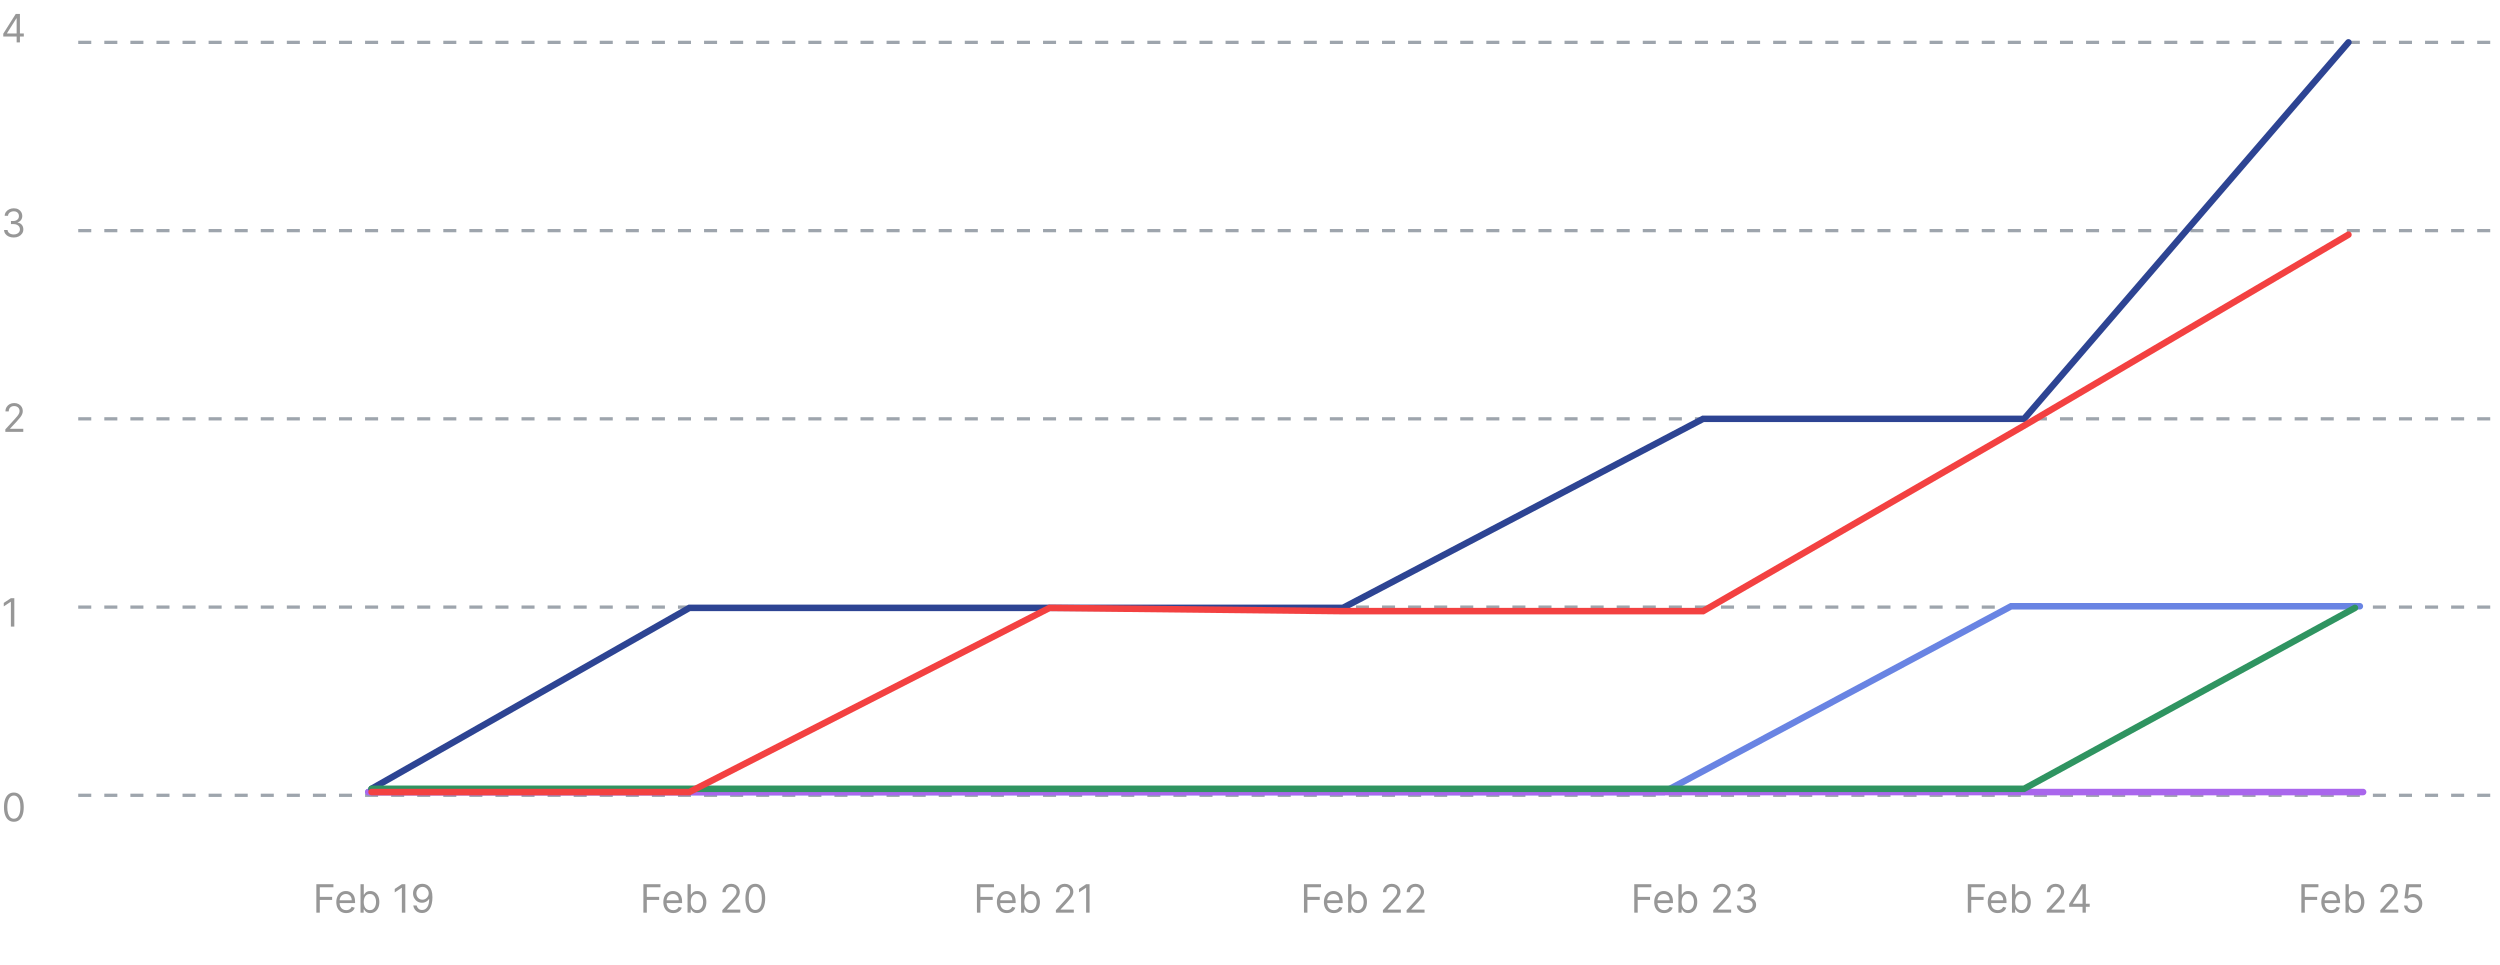 <svg viewBox="0 0 767 296" fill="none" xmlns="http://www.w3.org/2000/svg">
    <g clip-path="url(#clip0_5_17965)">
        <path
            d="M1 11.21V10.341L4.835 4.273H5.466V5.619H5.039L2.142 10.204V10.273H7.306V11.21H1ZM5.108 13V10.946V10.541V4.273H6.113V13H5.108Z"
            fill="#979797" />
        <path
            d="M4.212 72.869C3.649 72.869 3.148 72.773 2.707 72.579C2.27 72.386 1.922 72.118 1.663 71.774C1.408 71.428 1.268 71.026 1.246 70.568H2.32C2.342 70.849 2.439 71.092 2.609 71.297C2.78 71.499 3.003 71.655 3.278 71.766C3.554 71.876 3.859 71.932 4.195 71.932C4.57 71.932 4.902 71.867 5.192 71.736C5.482 71.605 5.709 71.423 5.874 71.19C6.038 70.957 6.121 70.688 6.121 70.381C6.121 70.06 6.041 69.777 5.882 69.533C5.723 69.285 5.49 69.092 5.183 68.953C4.876 68.814 4.501 68.744 4.058 68.744H3.359V67.807H4.058C4.405 67.807 4.709 67.744 4.97 67.619C5.234 67.494 5.44 67.318 5.588 67.091C5.739 66.864 5.814 66.597 5.814 66.29C5.814 65.994 5.749 65.737 5.618 65.519C5.487 65.3 5.303 65.129 5.064 65.007C4.828 64.885 4.55 64.824 4.229 64.824C3.928 64.824 3.643 64.879 3.376 64.99C3.112 65.098 2.896 65.256 2.729 65.463C2.561 65.668 2.47 65.915 2.456 66.204H1.433C1.45 65.747 1.588 65.347 1.847 65.003C2.105 64.656 2.443 64.386 2.861 64.193C3.281 64 3.743 63.903 4.246 63.903C4.786 63.903 5.249 64.013 5.635 64.231C6.021 64.447 6.318 64.733 6.526 65.088C6.733 65.443 6.837 65.827 6.837 66.239C6.837 66.73 6.707 67.149 6.449 67.496C6.193 67.842 5.845 68.082 5.405 68.216V68.284C5.956 68.375 6.386 68.609 6.696 68.987C7.006 69.362 7.161 69.827 7.161 70.381C7.161 70.855 7.031 71.281 6.773 71.659C6.517 72.034 6.168 72.329 5.724 72.546C5.281 72.761 4.777 72.869 4.212 72.869Z"
            fill="#979797" />
        <path
            d="M1.638 132.5V131.733L4.518 128.58C4.857 128.21 5.135 127.889 5.354 127.616C5.572 127.341 5.734 127.082 5.839 126.841C5.947 126.597 6.001 126.341 6.001 126.074C6.001 125.767 5.928 125.501 5.78 125.277C5.635 125.053 5.436 124.879 5.183 124.757C4.93 124.635 4.646 124.574 4.331 124.574C3.996 124.574 3.703 124.643 3.453 124.783C3.206 124.919 3.014 125.111 2.878 125.358C2.744 125.605 2.678 125.895 2.678 126.227H1.672C1.672 125.716 1.79 125.267 2.026 124.881C2.261 124.494 2.582 124.193 2.989 123.977C3.398 123.761 3.857 123.653 4.365 123.653C4.876 123.653 5.33 123.761 5.724 123.977C6.119 124.193 6.429 124.484 6.653 124.851C6.878 125.217 6.99 125.625 6.99 126.074C6.99 126.395 6.932 126.709 6.815 127.016C6.702 127.32 6.503 127.659 6.219 128.034C5.938 128.406 5.547 128.861 5.047 129.398L3.087 131.494V131.562H7.143V132.5H1.638Z"
            fill="#979797" />
        <path d="M4.393 183.523V192.25H3.337V184.631H3.286L1.155 186.045V184.972L3.337 183.523H4.393Z"
            fill="#979797" />
        <path
            d="M4.25 252.119C3.608 252.119 3.061 251.945 2.609 251.595C2.158 251.243 1.812 250.733 1.574 250.065C1.335 249.395 1.216 248.585 1.216 247.636C1.216 246.693 1.335 245.888 1.574 245.22C1.815 244.55 2.162 244.038 2.614 243.686C3.068 243.331 3.614 243.153 4.25 243.153C4.886 243.153 5.43 243.331 5.882 243.686C6.337 244.038 6.683 244.55 6.922 245.22C7.163 245.888 7.284 246.693 7.284 247.636C7.284 248.585 7.165 249.395 6.926 250.065C6.688 250.733 6.342 251.243 5.891 251.595C5.439 251.945 4.892 252.119 4.25 252.119ZM4.25 251.182C4.886 251.182 5.381 250.875 5.733 250.261C6.085 249.648 6.261 248.773 6.261 247.636C6.261 246.881 6.18 246.237 6.018 245.706C5.859 245.175 5.629 244.77 5.328 244.491C5.03 244.213 4.67 244.074 4.25 244.074C3.619 244.074 3.126 244.385 2.771 245.007C2.416 245.626 2.239 246.503 2.239 247.636C2.239 248.392 2.318 249.034 2.477 249.562C2.636 250.091 2.865 250.493 3.163 250.768C3.464 251.044 3.827 251.182 4.25 251.182Z"
            fill="#979797" />
        <path d="M24 13H767" stroke="#9EA5AD" stroke-dasharray="4 4" />
        <path d="M24 70.75H767" stroke="#9EA5AD" stroke-dasharray="4 4" />
        <path d="M24 128.5H767" stroke="#9EA5AD" stroke-dasharray="4 4" />
        <path d="M24 186.25H767" stroke="#9EA5AD" stroke-dasharray="4 4" />
        <path d="M24 244H767" stroke="#9EA5AD" stroke-dasharray="4 4" />
        <path
            d="M97.057 280V271.273H102.29V272.21H98.114V275.159H101.898V276.097H98.114V280H97.057ZM106.227 280.136C105.597 280.136 105.053 279.997 104.595 279.719C104.141 279.438 103.79 279.045 103.543 278.543C103.298 278.037 103.176 277.449 103.176 276.778C103.176 276.108 103.298 275.517 103.543 275.006C103.79 274.491 104.134 274.091 104.574 273.804C105.017 273.514 105.534 273.369 106.125 273.369C106.466 273.369 106.803 273.426 107.135 273.54C107.467 273.653 107.77 273.838 108.043 274.094C108.315 274.347 108.533 274.682 108.695 275.099C108.857 275.517 108.938 276.031 108.938 276.642V277.068H103.892V276.199H107.915C107.915 275.83 107.841 275.5 107.693 275.21C107.548 274.92 107.341 274.692 107.071 274.524C106.804 274.357 106.489 274.273 106.125 274.273C105.724 274.273 105.378 274.372 105.085 274.571C104.795 274.767 104.572 275.023 104.416 275.338C104.26 275.653 104.182 275.991 104.182 276.352V276.932C104.182 277.426 104.267 277.845 104.438 278.189C104.611 278.53 104.851 278.79 105.158 278.969C105.464 279.145 105.821 279.233 106.227 279.233C106.491 279.233 106.73 279.196 106.943 279.122C107.159 279.045 107.345 278.932 107.501 278.781C107.658 278.628 107.778 278.437 107.864 278.21L108.835 278.483C108.733 278.812 108.561 279.102 108.32 279.352C108.078 279.599 107.78 279.793 107.425 279.932C107.07 280.068 106.67 280.136 106.227 280.136ZM110.604 280V271.273H111.609V274.494H111.695C111.768 274.381 111.871 274.236 112.001 274.06C112.135 273.881 112.325 273.722 112.572 273.582C112.822 273.44 113.161 273.369 113.587 273.369C114.138 273.369 114.624 273.507 115.044 273.783C115.464 274.058 115.793 274.449 116.028 274.955C116.264 275.46 116.382 276.057 116.382 276.744C116.382 277.438 116.264 278.038 116.028 278.547C115.793 279.053 115.466 279.445 115.048 279.723C114.631 279.999 114.149 280.136 113.604 280.136C113.183 280.136 112.847 280.067 112.594 279.928C112.341 279.786 112.146 279.625 112.01 279.446C111.874 279.264 111.768 279.114 111.695 278.994H111.575V280H110.604ZM111.592 276.727C111.592 277.222 111.665 277.658 111.81 278.036C111.955 278.411 112.166 278.705 112.445 278.918C112.723 279.128 113.064 279.233 113.467 279.233C113.888 279.233 114.239 279.122 114.52 278.901C114.804 278.676 115.017 278.375 115.159 277.997C115.304 277.616 115.376 277.193 115.376 276.727C115.376 276.267 115.305 275.852 115.163 275.483C115.024 275.111 114.813 274.817 114.528 274.601C114.247 274.382 113.893 274.273 113.467 274.273C113.058 274.273 112.714 274.376 112.436 274.584C112.158 274.788 111.947 275.075 111.805 275.445C111.663 275.811 111.592 276.239 111.592 276.727ZM124.347 271.273V280H123.29V272.381H123.239L121.108 273.795V272.722L123.29 271.273H124.347ZM129.635 271.153C129.993 271.156 130.351 271.224 130.709 271.358C131.067 271.491 131.393 271.713 131.689 272.023C131.984 272.33 132.222 272.749 132.401 273.28C132.58 273.811 132.669 274.477 132.669 275.278C132.669 276.054 132.595 276.743 132.447 277.345C132.303 277.945 132.092 278.45 131.817 278.862C131.544 279.274 131.212 279.587 130.82 279.8C130.43 280.013 129.99 280.119 129.499 280.119C129.01 280.119 128.574 280.023 128.19 279.83C127.81 279.634 127.497 279.362 127.253 279.016C127.011 278.666 126.857 278.261 126.788 277.801H127.828C127.922 278.202 128.108 278.533 128.386 278.794C128.668 279.053 129.038 279.182 129.499 279.182C130.172 279.182 130.703 278.888 131.092 278.3C131.484 277.712 131.68 276.881 131.68 275.807H131.612C131.453 276.045 131.264 276.251 131.045 276.425C130.827 276.598 130.584 276.732 130.317 276.825C130.05 276.919 129.766 276.966 129.464 276.966C128.964 276.966 128.506 276.842 128.088 276.595C127.673 276.345 127.341 276.003 127.091 275.568C126.844 275.131 126.72 274.631 126.72 274.068C126.72 273.534 126.839 273.045 127.078 272.602C127.32 272.156 127.658 271.801 128.092 271.537C128.53 271.273 129.044 271.145 129.635 271.153ZM129.635 272.091C129.277 272.091 128.955 272.18 128.668 272.359C128.384 272.536 128.158 272.774 127.99 273.075C127.825 273.374 127.743 273.705 127.743 274.068C127.743 274.432 127.822 274.763 127.982 275.061C128.143 275.357 128.364 275.592 128.642 275.768C128.923 275.942 129.243 276.028 129.601 276.028C129.871 276.028 130.122 275.976 130.355 275.871C130.588 275.763 130.791 275.616 130.964 275.432C131.141 275.244 131.278 275.033 131.378 274.797C131.477 274.558 131.527 274.31 131.527 274.051C131.527 273.71 131.445 273.391 131.28 273.092C131.118 272.794 130.893 272.553 130.607 272.368C130.322 272.183 129.999 272.091 129.635 272.091Z"
            fill="#979797" />
        <path
            d="M197.39 280V271.273H202.623V272.21H198.447V275.159H202.231V276.097H198.447V280H197.39ZM206.561 280.136C205.93 280.136 205.386 279.997 204.928 279.719C204.474 279.438 204.123 279.045 203.876 278.543C203.632 278.037 203.509 277.449 203.509 276.778C203.509 276.108 203.632 275.517 203.876 275.006C204.123 274.491 204.467 274.091 204.907 273.804C205.35 273.514 205.867 273.369 206.458 273.369C206.799 273.369 207.136 273.426 207.468 273.54C207.801 273.653 208.103 273.838 208.376 274.094C208.649 274.347 208.866 274.682 209.028 275.099C209.19 275.517 209.271 276.031 209.271 276.642V277.068H204.225V276.199H208.248C208.248 275.83 208.174 275.5 208.027 275.21C207.882 274.92 207.674 274.692 207.404 274.524C207.137 274.357 206.822 274.273 206.458 274.273C206.058 274.273 205.711 274.372 205.419 274.571C205.129 274.767 204.906 275.023 204.75 275.338C204.593 275.653 204.515 275.991 204.515 276.352V276.932C204.515 277.426 204.6 277.845 204.771 278.189C204.944 278.53 205.184 278.79 205.491 278.969C205.798 279.145 206.154 279.233 206.561 279.233C206.825 279.233 207.063 279.196 207.277 279.122C207.492 279.045 207.678 278.932 207.835 278.781C207.991 278.628 208.112 278.437 208.197 278.21L209.169 278.483C209.066 278.812 208.894 279.102 208.653 279.352C208.411 279.599 208.113 279.793 207.758 279.932C207.403 280.068 207.004 280.136 206.561 280.136ZM210.937 280V271.273H211.943V274.494H212.028C212.102 274.381 212.204 274.236 212.335 274.06C212.468 273.881 212.659 273.722 212.906 273.582C213.156 273.44 213.494 273.369 213.92 273.369C214.471 273.369 214.957 273.507 215.377 273.783C215.798 274.058 216.126 274.449 216.362 274.955C216.598 275.46 216.715 276.057 216.715 276.744C216.715 277.438 216.598 278.038 216.362 278.547C216.126 279.053 215.799 279.445 215.382 279.723C214.964 279.999 214.482 280.136 213.937 280.136C213.517 280.136 213.18 280.067 212.927 279.928C212.674 279.786 212.48 279.625 212.343 279.446C212.207 279.264 212.102 279.114 212.028 278.994H211.909V280H210.937ZM211.926 276.727C211.926 277.222 211.998 277.658 212.143 278.036C212.288 278.411 212.5 278.705 212.778 278.918C213.056 279.128 213.397 279.233 213.801 279.233C214.221 279.233 214.572 279.122 214.853 278.901C215.137 278.676 215.35 278.375 215.492 277.997C215.637 277.616 215.71 277.193 215.71 276.727C215.71 276.267 215.639 275.852 215.497 275.483C215.357 275.111 215.146 274.817 214.862 274.601C214.58 274.382 214.227 274.273 213.801 274.273C213.392 274.273 213.048 274.376 212.769 274.584C212.491 274.788 212.281 275.075 212.139 275.445C211.997 275.811 211.926 276.239 211.926 276.727ZM221.612 280V279.233L224.492 276.08C224.83 275.71 225.109 275.389 225.328 275.116C225.546 274.841 225.708 274.582 225.813 274.341C225.921 274.097 225.975 273.841 225.975 273.574C225.975 273.267 225.902 273.001 225.754 272.777C225.609 272.553 225.41 272.379 225.157 272.257C224.904 272.135 224.62 272.074 224.305 272.074C223.97 272.074 223.677 272.143 223.427 272.283C223.18 272.419 222.988 272.611 222.852 272.858C222.718 273.105 222.652 273.395 222.652 273.727H221.646C221.646 273.216 221.764 272.767 222 272.381C222.235 271.994 222.556 271.693 222.963 271.477C223.372 271.261 223.83 271.153 224.339 271.153C224.85 271.153 225.303 271.261 225.698 271.477C226.093 271.693 226.403 271.984 226.627 272.351C226.852 272.717 226.964 273.125 226.964 273.574C226.964 273.895 226.906 274.209 226.789 274.516C226.676 274.82 226.477 275.159 226.193 275.534C225.911 275.906 225.521 276.361 225.021 276.898L223.061 278.994V279.062H227.117V280H221.612ZM231.724 280.119C231.082 280.119 230.535 279.945 230.083 279.595C229.632 279.243 229.286 278.733 229.048 278.065C228.809 277.395 228.69 276.585 228.69 275.636C228.69 274.693 228.809 273.888 229.048 273.22C229.289 272.55 229.636 272.038 230.088 271.686C230.542 271.331 231.088 271.153 231.724 271.153C232.36 271.153 232.904 271.331 233.356 271.686C233.811 272.038 234.157 272.55 234.396 273.22C234.637 273.888 234.758 274.693 234.758 275.636C234.758 276.585 234.639 277.395 234.4 278.065C234.161 278.733 233.816 279.243 233.365 279.595C232.913 279.945 232.366 280.119 231.724 280.119ZM231.724 279.182C232.36 279.182 232.855 278.875 233.207 278.261C233.559 277.648 233.735 276.773 233.735 275.636C233.735 274.881 233.654 274.237 233.492 273.706C233.333 273.175 233.103 272.77 232.802 272.491C232.504 272.213 232.144 272.074 231.724 272.074C231.093 272.074 230.6 272.385 230.245 273.007C229.89 273.626 229.713 274.503 229.713 275.636C229.713 276.392 229.792 277.034 229.951 277.562C230.11 278.091 230.339 278.493 230.637 278.768C230.938 279.044 231.301 279.182 231.724 279.182Z"
            fill="#979797" />
        <path
            d="M299.723 280V271.273H304.956V272.21H300.78V275.159H304.564V276.097H300.78V280H299.723ZM308.894 280.136C308.263 280.136 307.719 279.997 307.262 279.719C306.807 279.438 306.456 279.045 306.209 278.543C305.965 278.037 305.843 277.449 305.843 276.778C305.843 276.108 305.965 275.517 306.209 275.006C306.456 274.491 306.8 274.091 307.241 273.804C307.684 273.514 308.201 273.369 308.792 273.369C309.133 273.369 309.469 273.426 309.802 273.54C310.134 273.653 310.437 273.838 310.709 274.094C310.982 274.347 311.199 274.682 311.361 275.099C311.523 275.517 311.604 276.031 311.604 276.642V277.068H306.559V276.199H310.581C310.581 275.83 310.508 275.5 310.36 275.21C310.215 274.92 310.008 274.692 309.738 274.524C309.471 274.357 309.155 274.273 308.792 274.273C308.391 274.273 308.044 274.372 307.752 274.571C307.462 274.767 307.239 275.023 307.083 275.338C306.927 275.653 306.848 275.991 306.848 276.352V276.932C306.848 277.426 306.934 277.845 307.104 278.189C307.277 278.53 307.518 278.79 307.824 278.969C308.131 279.145 308.488 279.233 308.894 279.233C309.158 279.233 309.397 279.196 309.61 279.122C309.826 279.045 310.012 278.932 310.168 278.781C310.324 278.628 310.445 278.437 310.53 278.21L311.502 278.483C311.4 278.812 311.228 279.102 310.986 279.352C310.745 279.599 310.446 279.793 310.091 279.932C309.736 280.068 309.337 280.136 308.894 280.136ZM313.27 280V271.273H314.276V274.494H314.361C314.435 274.381 314.537 274.236 314.668 274.06C314.802 273.881 314.992 273.722 315.239 273.582C315.489 273.44 315.827 273.369 316.253 273.369C316.804 273.369 317.29 273.507 317.711 273.783C318.131 274.058 318.459 274.449 318.695 274.955C318.931 275.46 319.049 276.057 319.049 276.744C319.049 277.438 318.931 278.038 318.695 278.547C318.459 279.053 318.133 279.445 317.715 279.723C317.297 279.999 316.816 280.136 316.27 280.136C315.85 280.136 315.513 280.067 315.26 279.928C315.008 279.786 314.813 279.625 314.677 279.446C314.54 279.264 314.435 279.114 314.361 278.994H314.242V280H313.27ZM314.259 276.727C314.259 277.222 314.331 277.658 314.476 278.036C314.621 278.411 314.833 278.705 315.111 278.918C315.39 279.128 315.731 279.233 316.134 279.233C316.554 279.233 316.905 279.122 317.187 278.901C317.471 278.676 317.684 278.375 317.826 277.997C317.971 277.616 318.043 277.193 318.043 276.727C318.043 276.267 317.972 275.852 317.83 275.483C317.691 275.111 317.479 274.817 317.195 274.601C316.914 274.382 316.56 274.273 316.134 274.273C315.725 274.273 315.381 274.376 315.103 274.584C314.824 274.788 314.614 275.075 314.472 275.445C314.33 275.811 314.259 276.239 314.259 276.727ZM323.945 280V279.233L326.826 276.08C327.164 275.71 327.442 275.389 327.661 275.116C327.88 274.841 328.042 274.582 328.147 274.341C328.255 274.097 328.309 273.841 328.309 273.574C328.309 273.267 328.235 273.001 328.087 272.777C327.942 272.553 327.743 272.379 327.491 272.257C327.238 272.135 326.954 272.074 326.638 272.074C326.303 272.074 326.01 272.143 325.76 272.283C325.513 272.419 325.321 272.611 325.185 272.858C325.052 273.105 324.985 273.395 324.985 273.727H323.979C323.979 273.216 324.097 272.767 324.333 272.381C324.569 271.994 324.89 271.693 325.296 271.477C325.705 271.261 326.164 271.153 326.672 271.153C327.184 271.153 327.637 271.261 328.032 271.477C328.427 271.693 328.736 271.984 328.961 272.351C329.185 272.717 329.297 273.125 329.297 273.574C329.297 273.895 329.239 274.209 329.123 274.516C329.009 274.82 328.81 275.159 328.526 275.534C328.245 275.906 327.854 276.361 327.354 276.898L325.394 278.994V279.062H329.451V280H323.945ZM334.279 271.273V280H333.222V272.381H333.171L331.04 273.795V272.722L333.222 271.273H334.279Z"
            fill="#979797" />
        <path
            d="M400.057 280V271.273H405.29V272.21H401.114V275.159H404.898V276.097H401.114V280H400.057ZM409.227 280.136C408.597 280.136 408.053 279.997 407.595 279.719C407.141 279.438 406.79 279.045 406.543 278.543C406.298 278.037 406.176 277.449 406.176 276.778C406.176 276.108 406.298 275.517 406.543 275.006C406.79 274.491 407.134 274.091 407.574 273.804C408.017 273.514 408.534 273.369 409.125 273.369C409.466 273.369 409.803 273.426 410.135 273.54C410.467 273.653 410.77 273.838 411.043 274.094C411.315 274.347 411.533 274.682 411.695 275.099C411.857 275.517 411.938 276.031 411.938 276.642V277.068H406.892V276.199H410.915C410.915 275.83 410.841 275.5 410.693 275.21C410.548 274.92 410.341 274.692 410.071 274.524C409.804 274.357 409.489 274.273 409.125 274.273C408.724 274.273 408.378 274.372 408.085 274.571C407.795 274.767 407.572 275.023 407.416 275.338C407.26 275.653 407.182 275.991 407.182 276.352V276.932C407.182 277.426 407.267 277.845 407.438 278.189C407.611 278.53 407.851 278.79 408.158 278.969C408.464 279.145 408.821 279.233 409.227 279.233C409.491 279.233 409.73 279.196 409.943 279.122C410.159 279.045 410.345 278.932 410.501 278.781C410.658 278.628 410.778 278.437 410.864 278.21L411.835 278.483C411.733 278.812 411.561 279.102 411.32 279.352C411.078 279.599 410.78 279.793 410.425 279.932C410.07 280.068 409.67 280.136 409.227 280.136ZM413.604 280V271.273H414.609V274.494H414.695C414.768 274.381 414.871 274.236 415.001 274.06C415.135 273.881 415.325 273.722 415.572 273.582C415.822 273.44 416.161 273.369 416.587 273.369C417.138 273.369 417.624 273.507 418.044 273.783C418.464 274.058 418.793 274.449 419.028 274.955C419.264 275.46 419.382 276.057 419.382 276.744C419.382 277.438 419.264 278.038 419.028 278.547C418.793 279.053 418.466 279.445 418.048 279.723C417.631 279.999 417.149 280.136 416.604 280.136C416.183 280.136 415.847 280.067 415.594 279.928C415.341 279.786 415.146 279.625 415.01 279.446C414.874 279.264 414.768 279.114 414.695 278.994H414.575V280H413.604ZM414.592 276.727C414.592 277.222 414.665 277.658 414.81 278.036C414.955 278.411 415.166 278.705 415.445 278.918C415.723 279.128 416.064 279.233 416.467 279.233C416.888 279.233 417.239 279.122 417.52 278.901C417.804 278.676 418.017 278.375 418.159 277.997C418.304 277.616 418.376 277.193 418.376 276.727C418.376 276.267 418.305 275.852 418.163 275.483C418.024 275.111 417.813 274.817 417.528 274.601C417.247 274.382 416.893 274.273 416.467 274.273C416.058 274.273 415.714 274.376 415.436 274.584C415.158 274.788 414.947 275.075 414.805 275.445C414.663 275.811 414.592 276.239 414.592 276.727ZM424.278 280V279.233L427.159 276.08C427.497 275.71 427.776 275.389 427.994 275.116C428.213 274.841 428.375 274.582 428.48 274.341C428.588 274.097 428.642 273.841 428.642 273.574C428.642 273.267 428.568 273.001 428.42 272.777C428.276 272.553 428.077 272.379 427.824 272.257C427.571 272.135 427.287 272.074 426.972 272.074C426.636 272.074 426.344 272.143 426.094 272.283C425.847 272.419 425.655 272.611 425.518 272.858C425.385 273.105 425.318 273.395 425.318 273.727H424.312C424.312 273.216 424.43 272.767 424.666 272.381C424.902 271.994 425.223 271.693 425.629 271.477C426.038 271.261 426.497 271.153 427.006 271.153C427.517 271.153 427.97 271.261 428.365 271.477C428.76 271.693 429.07 271.984 429.294 272.351C429.518 272.717 429.631 273.125 429.631 273.574C429.631 273.895 429.572 274.209 429.456 274.516C429.342 274.82 429.143 275.159 428.859 275.534C428.578 275.906 428.188 276.361 427.688 276.898L425.727 278.994V279.062H429.784V280H424.278ZM431.544 280V279.233L434.425 276.08C434.763 275.71 435.041 275.389 435.26 275.116C435.479 274.841 435.641 274.582 435.746 274.341C435.854 274.097 435.908 273.841 435.908 273.574C435.908 273.267 435.834 273.001 435.686 272.777C435.541 272.553 435.342 272.379 435.089 272.257C434.837 272.135 434.553 272.074 434.237 272.074C433.902 272.074 433.609 272.143 433.359 272.283C433.112 272.419 432.92 272.611 432.784 272.858C432.651 273.105 432.584 273.395 432.584 273.727H431.578C431.578 273.216 431.696 272.767 431.932 272.381C432.168 271.994 432.489 271.693 432.895 271.477C433.304 271.261 433.763 271.153 434.271 271.153C434.783 271.153 435.236 271.261 435.631 271.477C436.026 271.693 436.335 271.984 436.56 272.351C436.784 272.717 436.896 273.125 436.896 273.574C436.896 273.895 436.838 274.209 436.722 274.516C436.608 274.82 436.409 275.159 436.125 275.534C435.844 275.906 435.453 276.361 434.953 276.898L432.993 278.994V279.062H437.05V280H431.544Z"
            fill="#979797" />
        <path
            d="M501.39 280V271.273H506.623V272.21H502.447V275.159H506.231V276.097H502.447V280H501.39ZM510.561 280.136C509.93 280.136 509.386 279.997 508.928 279.719C508.474 279.438 508.123 279.045 507.876 278.543C507.632 278.037 507.509 277.449 507.509 276.778C507.509 276.108 507.632 275.517 507.876 275.006C508.123 274.491 508.467 274.091 508.907 273.804C509.35 273.514 509.867 273.369 510.458 273.369C510.799 273.369 511.136 273.426 511.468 273.54C511.801 273.653 512.103 273.838 512.376 274.094C512.649 274.347 512.866 274.682 513.028 275.099C513.19 275.517 513.271 276.031 513.271 276.642V277.068H508.225V276.199H512.248C512.248 275.83 512.174 275.5 512.026 275.21C511.882 274.92 511.674 274.692 511.404 274.524C511.137 274.357 510.822 274.273 510.458 274.273C510.058 274.273 509.711 274.372 509.419 274.571C509.129 274.767 508.906 275.023 508.75 275.338C508.593 275.653 508.515 275.991 508.515 276.352V276.932C508.515 277.426 508.6 277.845 508.771 278.189C508.944 278.53 509.184 278.79 509.491 278.969C509.798 279.145 510.154 279.233 510.561 279.233C510.825 279.233 511.063 279.196 511.276 279.122C511.492 279.045 511.678 278.932 511.835 278.781C511.991 278.628 512.112 278.437 512.197 278.21L513.169 278.483C513.066 278.812 512.894 279.102 512.653 279.352C512.411 279.599 512.113 279.793 511.758 279.932C511.403 280.068 511.004 280.136 510.561 280.136ZM514.937 280V271.273H515.943V274.494H516.028C516.102 274.381 516.204 274.236 516.335 274.06C516.468 273.881 516.659 273.722 516.906 273.582C517.156 273.44 517.494 273.369 517.92 273.369C518.471 273.369 518.957 273.507 519.377 273.783C519.798 274.058 520.126 274.449 520.362 274.955C520.598 275.46 520.715 276.057 520.715 276.744C520.715 277.438 520.598 278.038 520.362 278.547C520.126 279.053 519.799 279.445 519.382 279.723C518.964 279.999 518.482 280.136 517.937 280.136C517.517 280.136 517.18 280.067 516.927 279.928C516.674 279.786 516.48 279.625 516.343 279.446C516.207 279.264 516.102 279.114 516.028 278.994H515.909V280H514.937ZM515.926 276.727C515.926 277.222 515.998 277.658 516.143 278.036C516.288 278.411 516.5 278.705 516.778 278.918C517.056 279.128 517.397 279.233 517.801 279.233C518.221 279.233 518.572 279.122 518.853 278.901C519.137 278.676 519.35 278.375 519.492 277.997C519.637 277.616 519.71 277.193 519.71 276.727C519.71 276.267 519.639 275.852 519.497 275.483C519.357 275.111 519.146 274.817 518.862 274.601C518.58 274.382 518.227 274.273 517.801 274.273C517.392 274.273 517.048 274.376 516.769 274.584C516.491 274.788 516.281 275.075 516.139 275.445C515.997 275.811 515.926 276.239 515.926 276.727ZM525.612 280V279.233L528.492 276.08C528.83 275.71 529.109 275.389 529.328 275.116C529.546 274.841 529.708 274.582 529.813 274.341C529.921 274.097 529.975 273.841 529.975 273.574C529.975 273.267 529.901 273.001 529.754 272.777C529.609 272.553 529.41 272.379 529.157 272.257C528.904 272.135 528.62 272.074 528.305 272.074C527.97 272.074 527.677 272.143 527.427 272.283C527.18 272.419 526.988 272.611 526.852 272.858C526.718 273.105 526.651 273.395 526.651 273.727H525.646C525.646 273.216 525.764 272.767 526 272.381C526.235 271.994 526.556 271.693 526.963 271.477C527.372 271.261 527.83 271.153 528.339 271.153C528.85 271.153 529.303 271.261 529.698 271.477C530.093 271.693 530.403 271.984 530.627 272.351C530.852 272.717 530.964 273.125 530.964 273.574C530.964 273.895 530.906 274.209 530.789 274.516C530.676 274.82 530.477 275.159 530.193 275.534C529.911 275.906 529.521 276.361 529.021 276.898L527.061 278.994V279.062H531.117V280H525.612ZM535.826 280.119C535.264 280.119 534.762 280.023 534.322 279.83C533.884 279.636 533.536 279.368 533.278 279.024C533.022 278.678 532.883 278.276 532.86 277.818H533.934C533.957 278.099 534.053 278.342 534.224 278.547C534.394 278.749 534.617 278.905 534.893 279.016C535.169 279.126 535.474 279.182 535.809 279.182C536.184 279.182 536.517 279.116 536.806 278.986C537.096 278.855 537.323 278.673 537.488 278.44C537.653 278.207 537.735 277.938 537.735 277.631C537.735 277.31 537.656 277.027 537.497 276.783C537.338 276.536 537.105 276.342 536.798 276.203C536.491 276.064 536.116 275.994 535.673 275.994H534.974V275.057H535.673C536.019 275.057 536.323 274.994 536.585 274.869C536.849 274.744 537.055 274.568 537.203 274.341C537.353 274.114 537.428 273.847 537.428 273.54C537.428 273.244 537.363 272.987 537.232 272.768C537.102 272.55 536.917 272.379 536.678 272.257C536.443 272.135 536.164 272.074 535.843 272.074C535.542 272.074 535.258 272.129 534.991 272.24C534.727 272.348 534.511 272.506 534.343 272.713C534.176 272.918 534.085 273.165 534.071 273.455H533.048C533.065 272.997 533.203 272.597 533.461 272.253C533.72 271.906 534.058 271.636 534.475 271.443C534.896 271.25 535.357 271.153 535.86 271.153C536.4 271.153 536.863 271.263 537.25 271.482C537.636 271.697 537.933 271.983 538.14 272.338C538.348 272.693 538.451 273.077 538.451 273.489C538.451 273.98 538.322 274.399 538.063 274.746C537.808 275.092 537.46 275.332 537.019 275.466V275.534C537.571 275.625 538.001 275.859 538.311 276.237C538.62 276.612 538.775 277.077 538.775 277.631C538.775 278.105 538.646 278.531 538.387 278.909C538.132 279.284 537.782 279.58 537.339 279.795C536.896 280.011 536.392 280.119 535.826 280.119Z"
            fill="#979797" />
        <path
            d="M603.723 280V271.273H608.956V272.21H604.78V275.159H608.564V276.097H604.78V280H603.723ZM612.894 280.136C612.263 280.136 611.719 279.997 611.262 279.719C610.807 279.438 610.456 279.045 610.209 278.543C609.965 278.037 609.843 277.449 609.843 276.778C609.843 276.108 609.965 275.517 610.209 275.006C610.456 274.491 610.8 274.091 611.24 273.804C611.684 273.514 612.201 273.369 612.792 273.369C613.133 273.369 613.469 273.426 613.802 273.54C614.134 273.653 614.437 273.838 614.709 274.094C614.982 274.347 615.199 274.682 615.361 275.099C615.523 275.517 615.604 276.031 615.604 276.642V277.068H610.559V276.199H614.581C614.581 275.83 614.508 275.5 614.36 275.21C614.215 274.92 614.008 274.692 613.738 274.524C613.471 274.357 613.155 274.273 612.792 274.273C612.391 274.273 612.044 274.372 611.752 274.571C611.462 274.767 611.239 275.023 611.083 275.338C610.927 275.653 610.848 275.991 610.848 276.352V276.932C610.848 277.426 610.934 277.845 611.104 278.189C611.277 278.53 611.517 278.79 611.824 278.969C612.131 279.145 612.488 279.233 612.894 279.233C613.158 279.233 613.397 279.196 613.61 279.122C613.826 279.045 614.012 278.932 614.168 278.781C614.324 278.628 614.445 278.437 614.53 278.21L615.502 278.483C615.4 278.812 615.228 279.102 614.986 279.352C614.745 279.599 614.446 279.793 614.091 279.932C613.736 280.068 613.337 280.136 612.894 280.136ZM617.27 280V271.273H618.276V274.494H618.361C618.435 274.381 618.537 274.236 618.668 274.06C618.802 273.881 618.992 273.722 619.239 273.582C619.489 273.44 619.827 273.369 620.253 273.369C620.804 273.369 621.29 273.507 621.711 273.783C622.131 274.058 622.459 274.449 622.695 274.955C622.931 275.46 623.049 276.057 623.049 276.744C623.049 277.438 622.931 278.038 622.695 278.547C622.459 279.053 622.133 279.445 621.715 279.723C621.297 279.999 620.816 280.136 620.27 280.136C619.85 280.136 619.513 280.067 619.26 279.928C619.008 279.786 618.813 279.625 618.677 279.446C618.54 279.264 618.435 279.114 618.361 278.994H618.242V280H617.27ZM618.259 276.727C618.259 277.222 618.331 277.658 618.476 278.036C618.621 278.411 618.833 278.705 619.111 278.918C619.39 279.128 619.731 279.233 620.134 279.233C620.554 279.233 620.905 279.122 621.187 278.901C621.471 278.676 621.684 278.375 621.826 277.997C621.971 277.616 622.043 277.193 622.043 276.727C622.043 276.267 621.972 275.852 621.83 275.483C621.691 275.111 621.479 274.817 621.195 274.601C620.914 274.382 620.56 274.273 620.134 274.273C619.725 274.273 619.381 274.376 619.103 274.584C618.824 274.788 618.614 275.075 618.472 275.445C618.33 275.811 618.259 276.239 618.259 276.727ZM627.945 280V279.233L630.826 276.08C631.164 275.71 631.442 275.389 631.661 275.116C631.88 274.841 632.042 274.582 632.147 274.341C632.255 274.097 632.309 273.841 632.309 273.574C632.309 273.267 632.235 273.001 632.087 272.777C631.942 272.553 631.743 272.379 631.49 272.257C631.238 272.135 630.954 272.074 630.638 272.074C630.303 272.074 630.01 272.143 629.76 272.283C629.513 272.419 629.321 272.611 629.185 272.858C629.052 273.105 628.985 273.395 628.985 273.727H627.979C627.979 273.216 628.097 272.767 628.333 272.381C628.569 271.994 628.89 271.693 629.296 271.477C629.705 271.261 630.164 271.153 630.672 271.153C631.184 271.153 631.637 271.261 632.032 271.477C632.427 271.693 632.736 271.984 632.961 272.351C633.185 272.717 633.297 273.125 633.297 273.574C633.297 273.895 633.239 274.209 633.123 274.516C633.009 274.82 632.81 275.159 632.526 275.534C632.245 275.906 631.854 276.361 631.354 276.898L629.394 278.994V279.062H633.451V280H627.945ZM634.819 278.21V277.341L638.654 271.273H639.285V272.619H638.858L635.961 277.205V277.273H641.125V278.21H634.819ZM638.927 280V277.946V277.541V271.273H639.932V280H638.927Z"
            fill="#979797" />
        <path
            d="M706.057 280V271.273H711.29V272.21H707.114V275.159H710.898V276.097H707.114V280H706.057ZM715.227 280.136C714.597 280.136 714.052 279.997 713.595 279.719C713.141 279.438 712.79 279.045 712.543 278.543C712.298 278.037 712.176 277.449 712.176 276.778C712.176 276.108 712.298 275.517 712.543 275.006C712.79 274.491 713.133 274.091 713.574 273.804C714.017 273.514 714.534 273.369 715.125 273.369C715.466 273.369 715.802 273.426 716.135 273.54C716.467 273.653 716.77 273.838 717.043 274.094C717.315 274.347 717.533 274.682 717.695 275.099C717.856 275.517 717.937 276.031 717.937 276.642V277.068H712.892V276.199H716.915C716.915 275.83 716.841 275.5 716.693 275.21C716.548 274.92 716.341 274.692 716.071 274.524C715.804 274.357 715.489 274.273 715.125 274.273C714.724 274.273 714.378 274.372 714.085 274.571C713.795 274.767 713.572 275.023 713.416 275.338C713.26 275.653 713.182 275.991 713.182 276.352V276.932C713.182 277.426 713.267 277.845 713.437 278.189C713.611 278.53 713.851 278.79 714.158 278.969C714.464 279.145 714.821 279.233 715.227 279.233C715.491 279.233 715.73 279.196 715.943 279.122C716.159 279.045 716.345 278.932 716.501 278.781C716.658 278.628 716.778 278.437 716.864 278.21L717.835 278.483C717.733 278.812 717.561 279.102 717.32 279.352C717.078 279.599 716.78 279.793 716.425 279.932C716.07 280.068 715.67 280.136 715.227 280.136ZM719.604 280V271.273H720.609V274.494H720.695C720.768 274.381 720.871 274.236 721.001 274.06C721.135 273.881 721.325 273.722 721.572 273.582C721.822 273.44 722.16 273.369 722.587 273.369C723.138 273.369 723.624 273.507 724.044 273.783C724.464 274.058 724.793 274.449 725.028 274.955C725.264 275.46 725.382 276.057 725.382 276.744C725.382 277.438 725.264 278.038 725.028 278.547C724.793 279.053 724.466 279.445 724.048 279.723C723.631 279.999 723.149 280.136 722.604 280.136C722.183 280.136 721.847 280.067 721.594 279.928C721.341 279.786 721.146 279.625 721.01 279.446C720.874 279.264 720.768 279.114 720.695 278.994H720.575V280H719.604ZM720.592 276.727C720.592 277.222 720.665 277.658 720.81 278.036C720.954 278.411 721.166 278.705 721.445 278.918C721.723 279.128 722.064 279.233 722.467 279.233C722.888 279.233 723.239 279.122 723.52 278.901C723.804 278.676 724.017 278.375 724.159 277.997C724.304 277.616 724.376 277.193 724.376 276.727C724.376 276.267 724.305 275.852 724.163 275.483C724.024 275.111 723.812 274.817 723.528 274.601C723.247 274.382 722.893 274.273 722.467 274.273C722.058 274.273 721.714 274.376 721.436 274.584C721.158 274.788 720.947 275.075 720.805 275.445C720.663 275.811 720.592 276.239 720.592 276.727ZM730.278 280V279.233L733.159 276.08C733.497 275.71 733.776 275.389 733.994 275.116C734.213 274.841 734.375 274.582 734.48 274.341C734.588 274.097 734.642 273.841 734.642 273.574C734.642 273.267 734.568 273.001 734.42 272.777C734.276 272.553 734.077 272.379 733.824 272.257C733.571 272.135 733.287 272.074 732.972 272.074C732.636 272.074 732.344 272.143 732.094 272.283C731.847 272.419 731.655 272.611 731.518 272.858C731.385 273.105 731.318 273.395 731.318 273.727H730.312C730.312 273.216 730.43 272.767 730.666 272.381C730.902 271.994 731.223 271.693 731.629 271.477C732.038 271.261 732.497 271.153 733.006 271.153C733.517 271.153 733.97 271.261 734.365 271.477C734.76 271.693 735.07 271.984 735.294 272.351C735.518 272.717 735.631 273.125 735.631 273.574C735.631 273.895 735.572 274.209 735.456 274.516C735.342 274.82 735.143 275.159 734.859 275.534C734.578 275.906 734.187 276.361 733.687 276.898L731.727 278.994V279.062H735.784V280H730.278ZM740.271 280.119C739.771 280.119 739.321 280.02 738.92 279.821C738.52 279.622 738.199 279.349 737.957 279.003C737.716 278.656 737.584 278.261 737.561 277.818H738.584C738.624 278.213 738.802 278.54 739.121 278.798C739.442 279.054 739.825 279.182 740.271 279.182C740.629 279.182 740.947 279.098 741.226 278.93C741.507 278.763 741.727 278.533 741.886 278.24C742.048 277.945 742.129 277.611 742.129 277.239C742.129 276.858 742.045 276.518 741.878 276.22C741.713 275.919 741.486 275.682 741.196 275.509C740.906 275.335 740.575 275.247 740.203 275.244C739.936 275.241 739.662 275.283 739.381 275.368C739.099 275.45 738.868 275.557 738.686 275.688L737.697 275.568L738.226 271.273H742.76V272.21H739.112L738.805 274.784H738.856C739.035 274.642 739.26 274.524 739.53 274.43C739.8 274.337 740.081 274.29 740.374 274.29C740.908 274.29 741.383 274.418 741.801 274.673C742.222 274.926 742.551 275.273 742.79 275.713C743.031 276.153 743.152 276.656 743.152 277.222C743.152 277.778 743.027 278.276 742.777 278.713C742.53 279.148 742.189 279.491 741.754 279.744C741.32 279.994 740.825 280.119 740.271 280.119Z"
            fill="#979797" />
        <path d="M113 243H212H315.5H414.5H510.5L617 186H724" stroke="#6984E3" stroke-width="2" stroke-linecap="round" />
        <path d="M113 243H212H315.5H414.5H510.5H617L725 243" stroke="#A966EC" stroke-width="2" stroke-linecap="round" />
        <path d="M114 242L211.5 186.5H412L522.5 128.5L621 128.5L720.5 13" stroke="#2D4493" stroke-width="2"
            stroke-linecap="round" />
        <path d="M114 242H211.5H412H522.5H621L722.5 186.5" stroke="#2F9461" stroke-width="2" stroke-linecap="round" />
        <path d="M114 243H211.5L322 186.5L412 187.5H522.5L622 130L720.5 72" stroke="#F34141" stroke-width="2"
            stroke-linecap="round" />
    </g>
    <defs>
        <clipPath id="clip0_5_17965">
            <rect width="767" height="296" rx="8" fill="white" />
        </clipPath>
    </defs>
</svg>